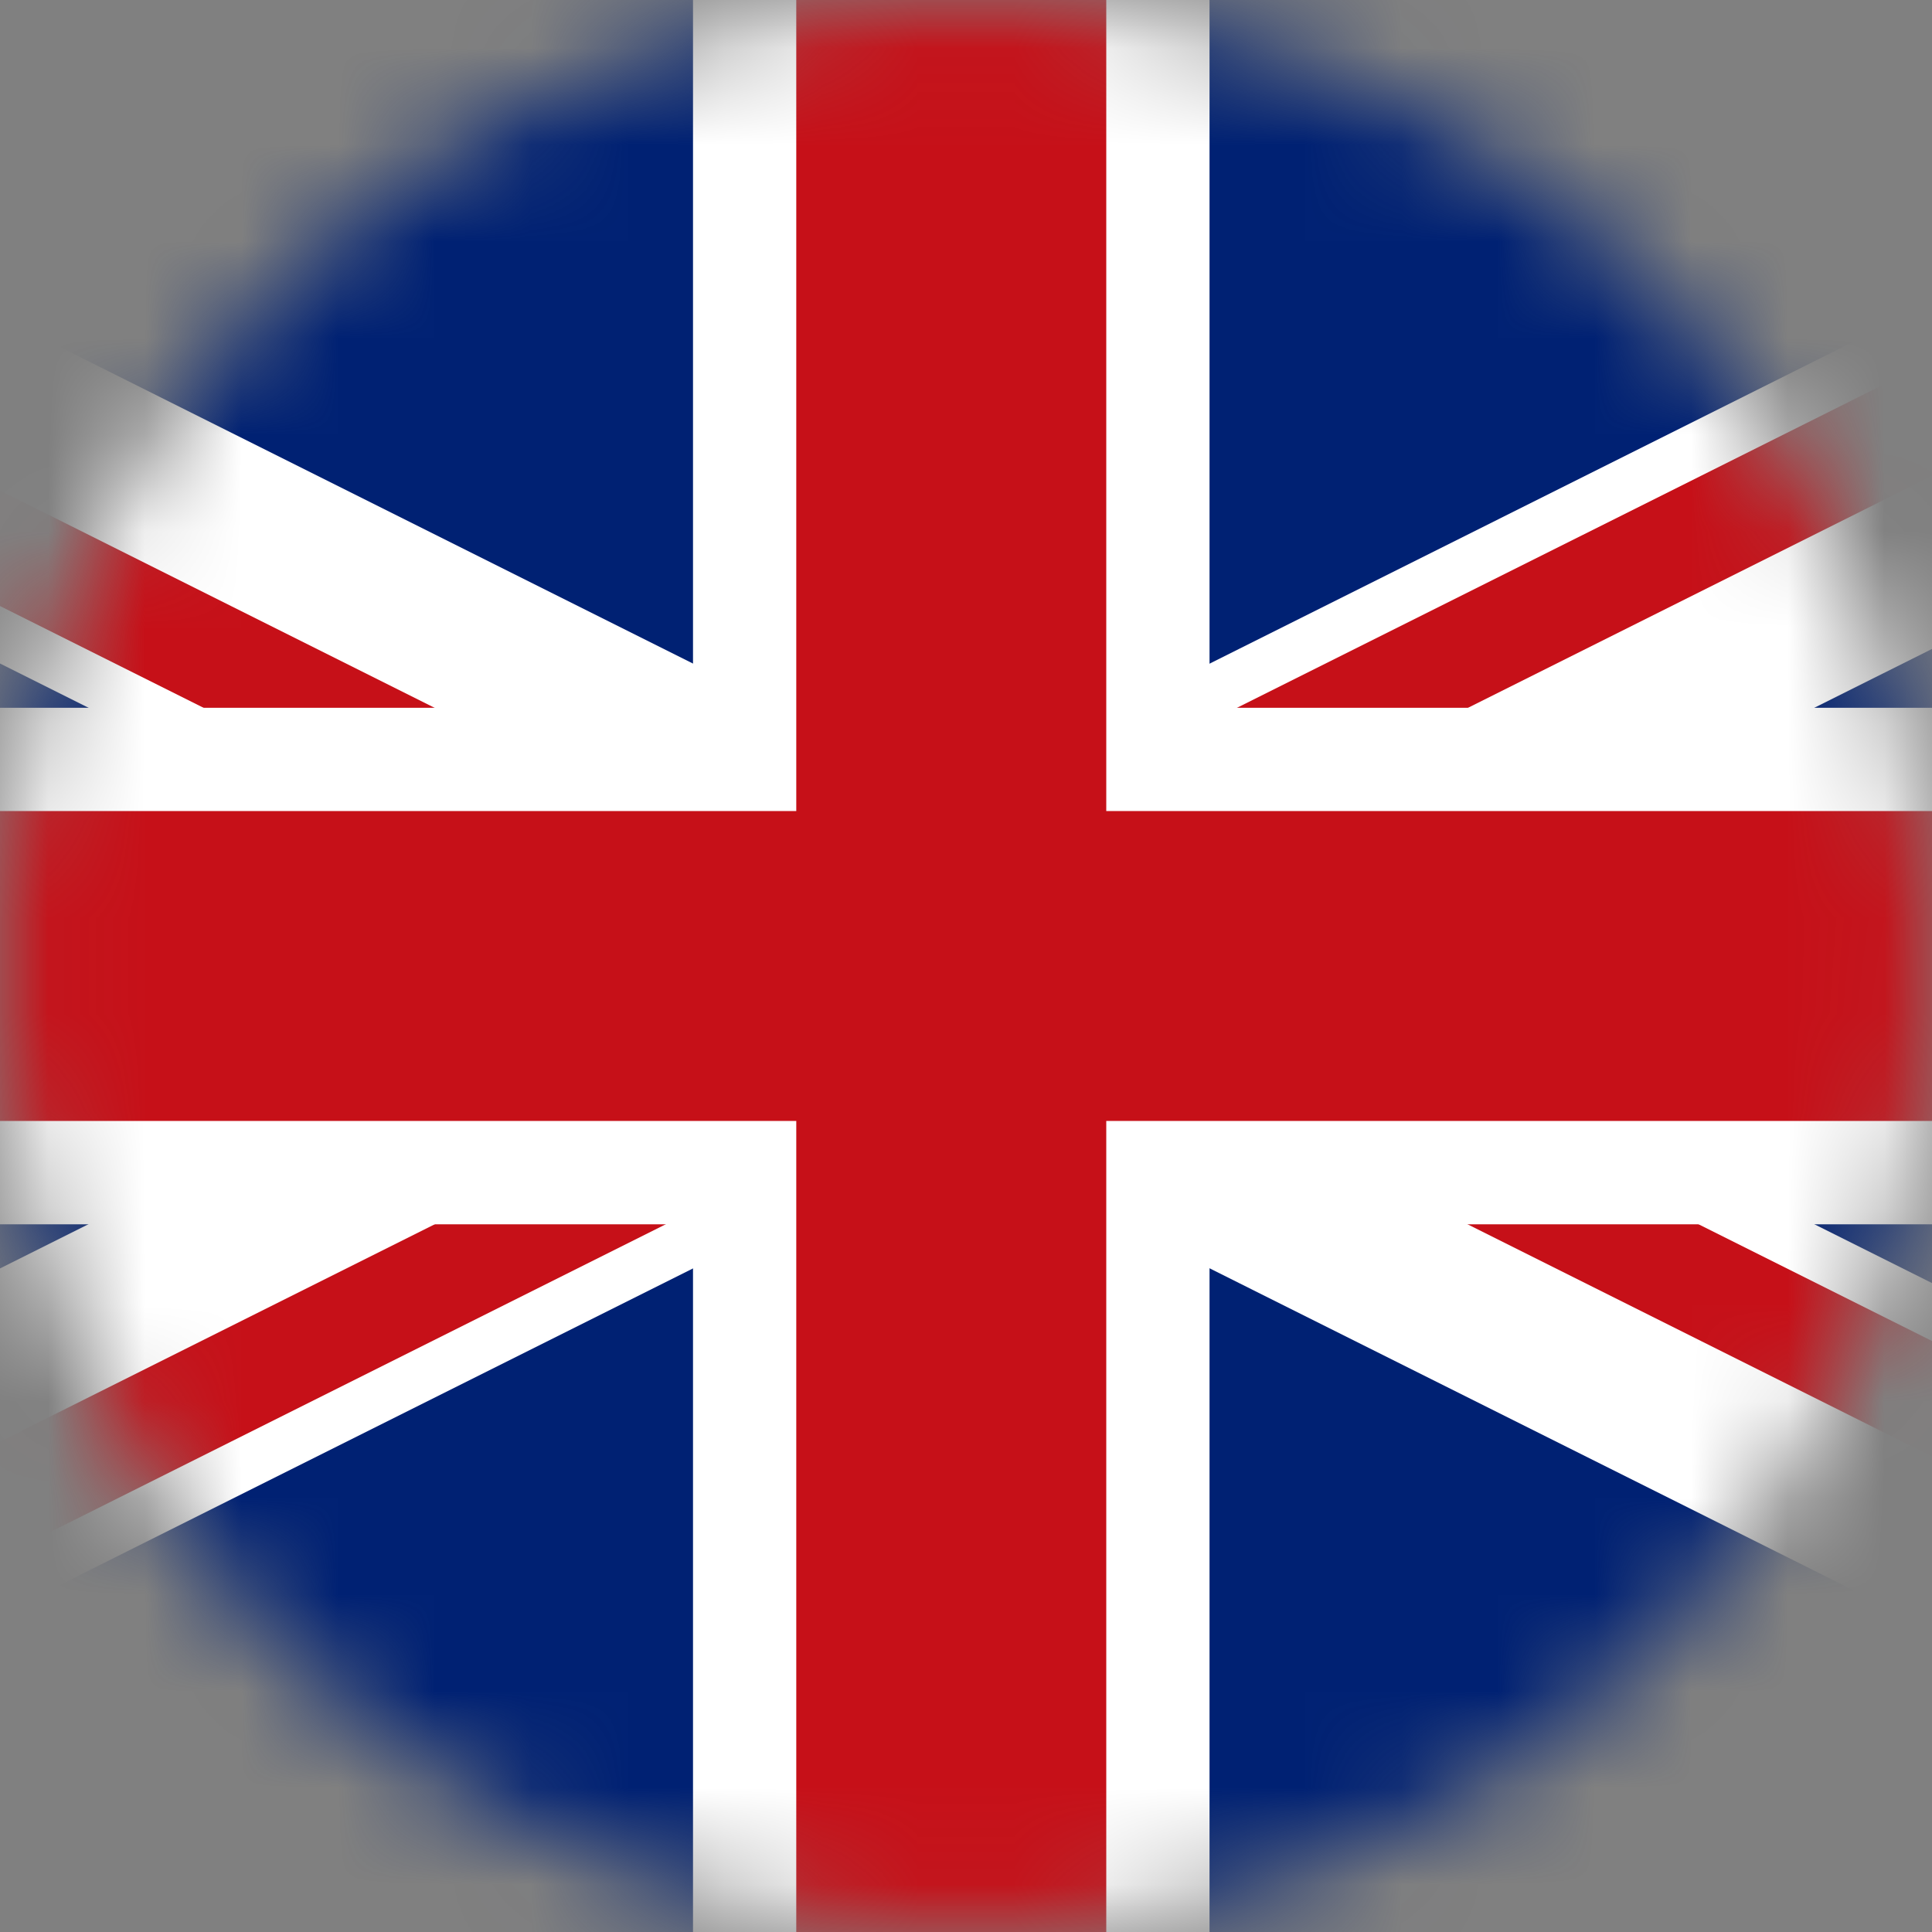<svg width="20" height="20" viewBox="0 0 20 20" fill="none" xmlns="http://www.w3.org/2000/svg">
<rect x="0" y="0" width="20" height="20" fill="#808080" stroke="none"/>
<mask id="mask0_183_156" style="mask-type:alpha" maskUnits="userSpaceOnUse" x="0" y="0" width="20" height="20">
<circle cx="10" cy="10" r="9" fill="#C4C4C4" stroke="white" stroke-width="2"/>
</mask>
<g mask="url(#mask0_183_156)">
<path d="M28.605 -0.679H-8.824V20.71H28.605V-0.679Z" fill="#002173"/>
<path d="M29.695 18.13L-8.564 -1L-9.999 1.869L28.26 20.999L29.695 18.13Z" fill="white"/>
<path d="M-9.283 0.436L-9.762 1.393L9.368 10.957L9.846 10.001L-9.283 0.436Z" fill="#C61018"/>
<path d="M10.326 9.045L9.848 10.002L28.977 19.566L29.456 18.61L10.326 9.045Z" fill="#C61018"/>
<path d="M28.259 -0.999L-10 18.131L-8.565 21L29.694 1.871L28.259 -0.999Z" fill="white"/>
<path d="M9.848 10L-9.281 19.564L-8.803 20.521L10.327 10.956L9.848 10Z" fill="#C61018"/>
<path d="M28.501 -0.52L9.371 9.044L9.849 10.001L28.979 0.436L28.501 -0.52Z" fill="#C61018"/>
<path d="M28.562 7.327H12.521V-0.694H7.174V7.327H-8.867V12.674H7.174V20.694H12.521V12.674H28.562V7.327Z" fill="white"/>
<path d="M28.562 8.396H11.452V-0.694H8.243V8.396H-8.867V11.604H8.243V20.694H11.452V11.604H28.562V8.396Z" fill="#C61018"/>
</g>
</svg>
